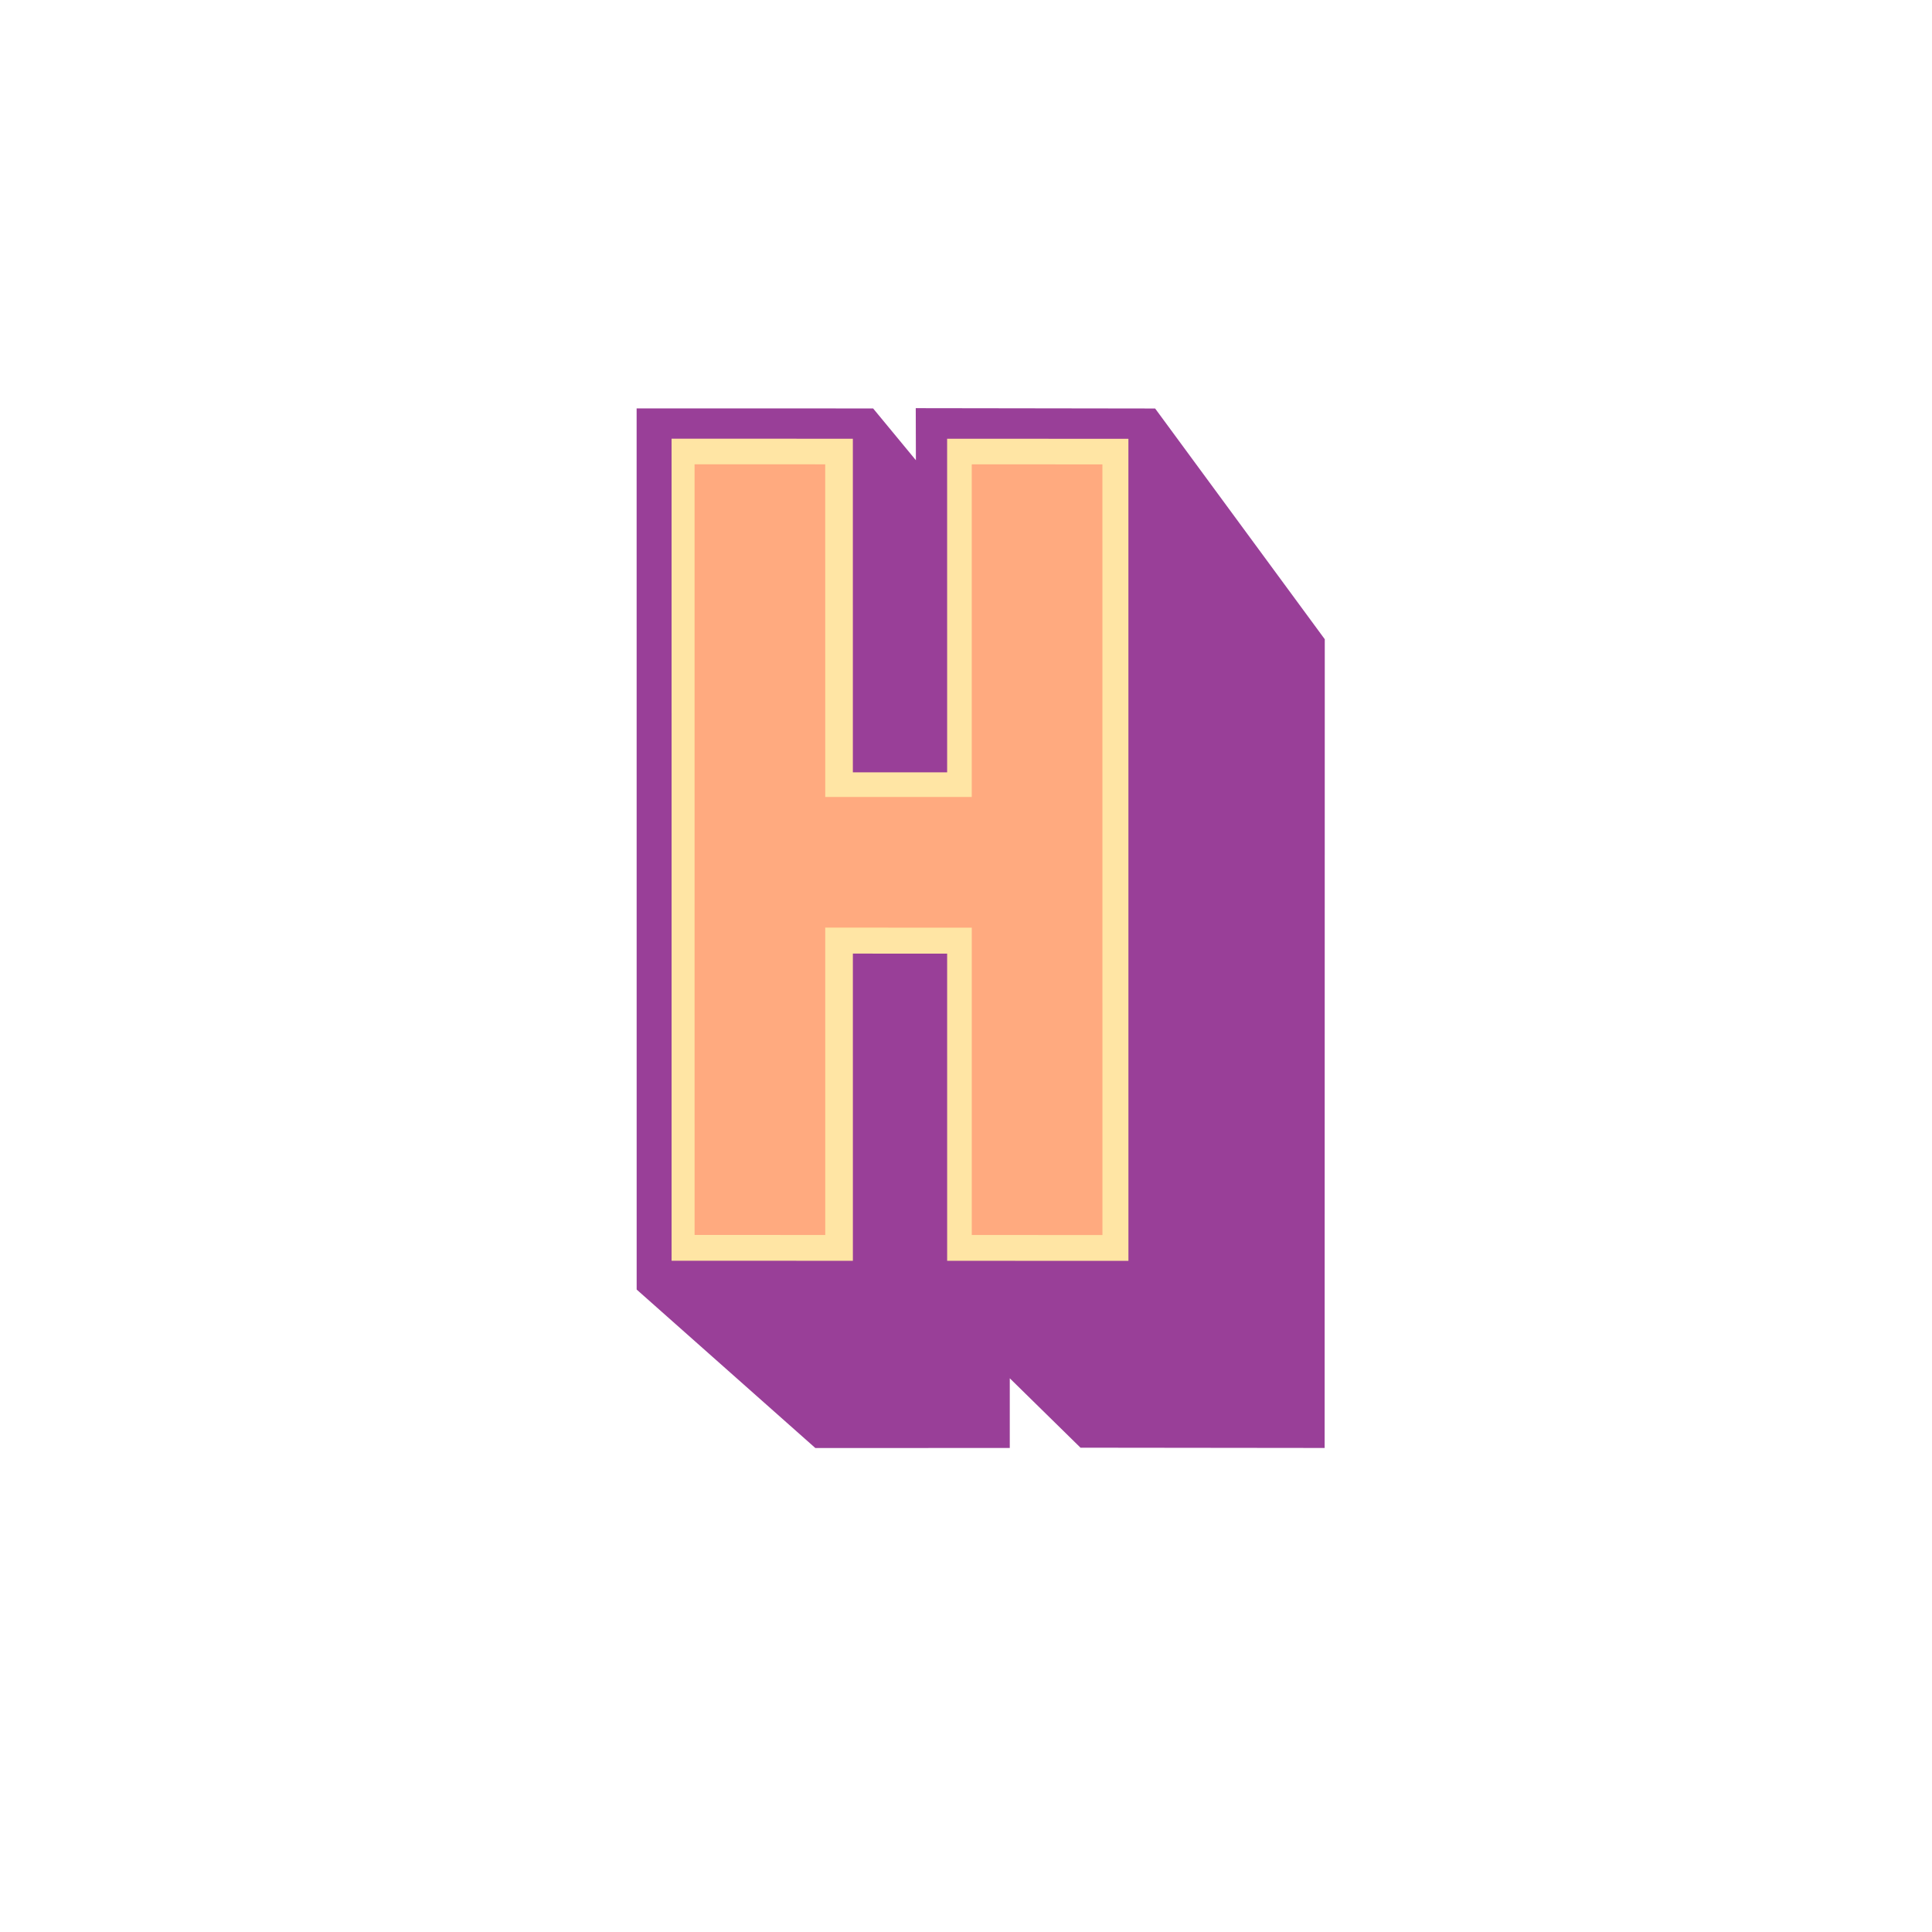 <?xml version="1.0" encoding="utf-8"?>
<!-- Generator: Adobe Illustrator 16.0.4, SVG Export Plug-In . SVG Version: 6.00 Build 0)  -->
<!DOCTYPE svg PUBLIC "-//W3C//DTD SVG 1.1//EN" "http://www.w3.org/Graphics/SVG/1.1/DTD/svg11.dtd">
<svg version="1.1" id="Layer_1" xmlns="http://www.w3.org/2000/svg" xmlns:xlink="http://www.w3.org/1999/xlink" x="0px" y="0px"
	 width="200px" height="200px" viewBox="0 0 200 200" enable-background="new 0 0 200 200" xml:space="preserve">
<polygon fill="#993F98" points="137.126,149.893 111.854,149.865 104.532,142.68 104.532,149.893 84.405,149.9 65.907,133.494 
	65.903,42.275 90.385,42.281 94.813,47.643 94.798,42.252 119.579,42.287 137.14,66.173 "/>
<polygon fill="#FFE5A4" points="98.046,45.419 98.048,79.953 88.288,79.951 88.287,45.417 69.521,45.414 69.522,130.512 
	88.29,130.516 88.289,98.717 98.048,98.719 98.049,130.518 116.815,130.523 116.812,45.423 "/>
<polygon fill="#FFAA7F" points="100.595,48.07 100.595,82.503 85.429,82.5 85.427,48.067 71.901,48.064 71.903,127.84 
	85.43,127.844 85.429,96.028 100.597,96.031 100.597,127.846 114.124,127.85 114.121,48.073 "/>
</svg>
